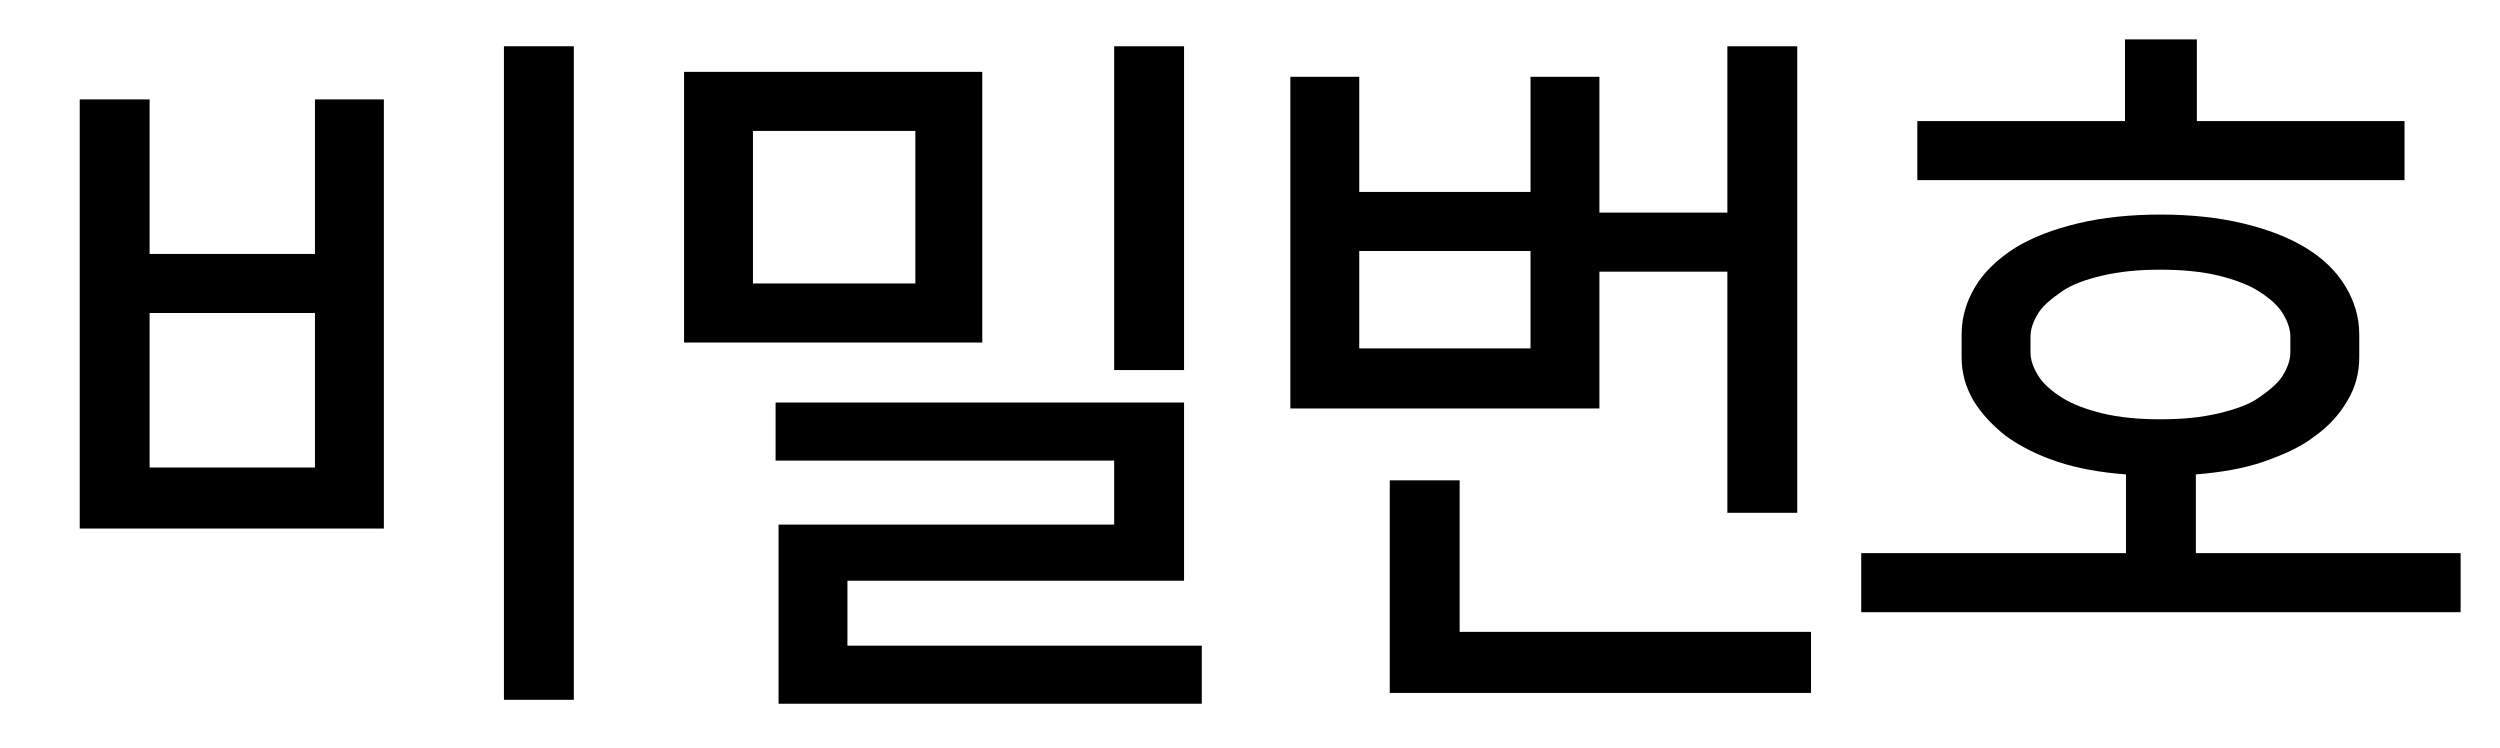 <?xml version="1.0" encoding="utf-8"?>
<!-- Generator: Adobe Illustrator 23.1.0, SVG Export Plug-In . SVG Version: 6.00 Build 0)  -->
<svg version="1.1" id="레이어_1" xmlns="http://www.w3.org/2000/svg" xmlns:xlink="http://www.w3.org/1999/xlink" x="0px"
	 y="0px" viewBox="0 0 254 76" style="enable-background:new 0 0 254 76;" xml:space="preserve">
<g>
	<path d="M22-159.8c2.4,0,4.7,0.4,6.7,1.2c2,0.8,3.8,2,5.3,3.6c1.5,1.6,2.6,3.6,3.5,6c0.8,2.4,1.3,5.2,1.3,8.4v7.5
		c0,3.2-0.4,6-1.3,8.4c-0.8,2.4-2,4.4-3.5,6c-1.5,1.6-3.2,2.8-5.3,3.6c-2,0.8-4.3,1.2-6.7,1.2c-2.4,0-4.7-0.4-6.7-1.2
		c-2-0.8-3.8-2-5.3-3.6c-1.5-1.6-2.6-3.6-3.5-6c-0.8-2.4-1.3-5.2-1.3-8.4v-7.5c0-3.2,0.4-6,1.3-8.4c0.8-2.4,2-4.4,3.5-6
		c1.5-1.6,3.2-2.8,5.3-3.6C17.3-159.4,19.6-159.8,22-159.8z M22-120.3c1.3,0,2.5-0.2,3.7-0.7c1.2-0.5,2.2-1.3,3.1-2.3
		c0.9-1.1,1.6-2.5,2.2-4.2c0.6-1.8,0.8-3.9,0.8-6.4v-5.5c0-2.5-0.3-4.7-0.8-6.4c-0.6-1.8-1.3-3.2-2.2-4.2c-0.9-1.1-1.9-1.9-3.1-2.3
		c-1.2-0.5-2.4-0.7-3.7-0.7s-2.5,0.2-3.7,0.7c-1.2,0.5-2.2,1.3-3.1,2.3c-0.9,1.1-1.6,2.5-2.2,4.2c-0.6,1.8-0.8,3.9-0.8,6.4v5.5
		c0,2.5,0.3,4.7,0.8,6.4c0.6,1.8,1.3,3.2,2.2,4.2c0.9,1.1,1.9,1.9,3.1,2.3C19.5-120.6,20.7-120.3,22-120.3z M65.5-134.1H55.3v36.2
		h-7.1v-66.4h7.1v24h10.2V-134.1z"/>
	<path d="M85.3-159.8c2.4,0,4.7,0.4,6.7,1.2c2,0.8,3.8,2,5.3,3.7c1.5,1.6,2.7,3.6,3.5,6c0.8,2.4,1.3,5.2,1.3,8.4v7.5
		c0,3.2-0.4,6-1.3,8.4c-0.8,2.4-2,4.4-3.5,6c-1.5,1.6-3.3,2.8-5.3,3.6c-2,0.8-4.3,1.2-6.7,1.2c-2.4,0-4.7-0.4-6.7-1.2
		c-2-0.8-3.8-2-5.3-3.6c-1.5-1.6-2.7-3.6-3.5-6c-0.8-2.4-1.3-5.2-1.3-8.4v-7.5c0-3.2,0.4-6,1.3-8.4c0.8-2.4,2-4.4,3.5-6
		c1.5-1.6,3.3-2.8,5.3-3.6C80.6-159.4,82.9-159.8,85.3-159.8z M85.3-120.2c1.3,0,2.5-0.2,3.7-0.7c1.2-0.5,2.3-1.3,3.2-2.4
		c0.9-1.1,1.6-2.5,2.2-4.3c0.6-1.8,0.8-3.9,0.8-6.4v-5.5c0-2.5-0.3-4.7-0.8-6.4c-0.6-1.8-1.3-3.2-2.2-4.3c-0.9-1.1-2-1.9-3.2-2.4
		c-1.2-0.5-2.4-0.7-3.7-0.7s-2.5,0.2-3.7,0.7c-1.2,0.5-2.3,1.3-3.2,2.4c-0.9,1.1-1.6,2.5-2.2,4.3c-0.6,1.8-0.8,3.9-0.8,6.4v5.5
		c0,2.5,0.3,4.7,0.8,6.4c0.6,1.8,1.3,3.2,2.2,4.3c0.9,1.1,2,1.9,3.2,2.4C82.8-120.5,84-120.2,85.3-120.2z M113.1-97.9v-66.4h7.1
		v66.4H113.1z"/>
	<path d="M163.3-152.1H139v30.5h4.5c4.7,0,9.1-0.2,13.2-0.5c4.1-0.3,8.1-0.8,12-1.5l0.9,6.1c-3.6,0.7-7.8,1.2-12.4,1.6
		c-4.6,0.3-9.7,0.5-15.2,0.5h-10.2v-42.9h31.4V-152.1z M175-97.9v-66.4h7.1v66.4H175z"/>
</g>
<g>
	<path d="M8.1,53.7V10.1h7.1v15.7H32V10.1H39v43.6H8.1z M15.2,47.5H32V31.8H15.2V47.5z M51.2,71.1V4.7h7.1v66.4H51.2z"/>
	<path d="M99.9,34.8H69.5V7.3h30.3V34.8z M76.5,28.8h16.5V13.3H76.5V28.8z M79.1,71.5V53.3h34.1v-6.5H78.8v-5.9h41.5v18.1H86.1v6.6
		h36v5.9H79.1z M113.2,37.6V4.7h7.1v32.9H113.2z"/>
	<path d="M175.5,52.1V27.6h-13v13.9h-31.4V7.8h7v11.7h17.4V7.8h7v13.8h13V4.7h7.1v47.4H175.5z M138.1,35.4h17.4v-9.9h-17.4V35.4z
		 M148.2,64.2H184v6.2h-42.8V48.8h7.1V64.2z"/>
	<path d="M250,56.2v6h-60.9v-6h26.9v-8c-2.6-0.2-4.9-0.6-7-1.3c-2.1-0.7-3.8-1.6-5.2-2.6c-1.4-1.1-2.5-2.3-3.3-3.6
		c-0.8-1.4-1.2-2.8-1.2-4.4v-2.3c0-1.8,0.5-3.4,1.4-4.9c0.9-1.5,2.3-2.8,4-3.9c1.8-1.1,3.9-1.9,6.4-2.5c2.5-0.6,5.3-0.9,8.4-0.9
		s5.9,0.3,8.4,0.9c2.5,0.6,4.6,1.4,6.4,2.5s3.1,2.4,4,3.9c0.9,1.5,1.4,3.1,1.4,4.9v2.3c0,1.6-0.4,3.1-1.2,4.4
		c-0.8,1.4-1.9,2.6-3.3,3.6c-1.4,1.1-3.2,1.9-5.2,2.6c-2,0.7-4.4,1.1-6.9,1.3v8H250z M223.2,12.3h21.1v6h-49.5v-6h21.1V4h7.3V12.3z
		 M206.3,35.8c0,0.8,0.3,1.6,0.8,2.4s1.3,1.5,2.4,2.2s2.5,1.2,4.1,1.6c1.7,0.4,3.6,0.6,5.9,0.6c2.3,0,4.2-0.2,5.9-0.6
		c1.7-0.4,3.1-0.9,4.1-1.6s1.9-1.4,2.4-2.2c0.5-0.8,0.8-1.6,0.8-2.4v-1.6c0-0.8-0.3-1.6-0.8-2.4c-0.5-0.8-1.3-1.5-2.4-2.2
		s-2.5-1.2-4.1-1.6c-1.7-0.4-3.6-0.6-5.9-0.6c-2.3,0-4.2,0.2-5.9,0.6c-1.7,0.4-3.1,0.9-4.1,1.6s-1.9,1.4-2.4,2.2
		c-0.5,0.8-0.8,1.6-0.8,2.4V35.8z"/>
</g>
</svg>

